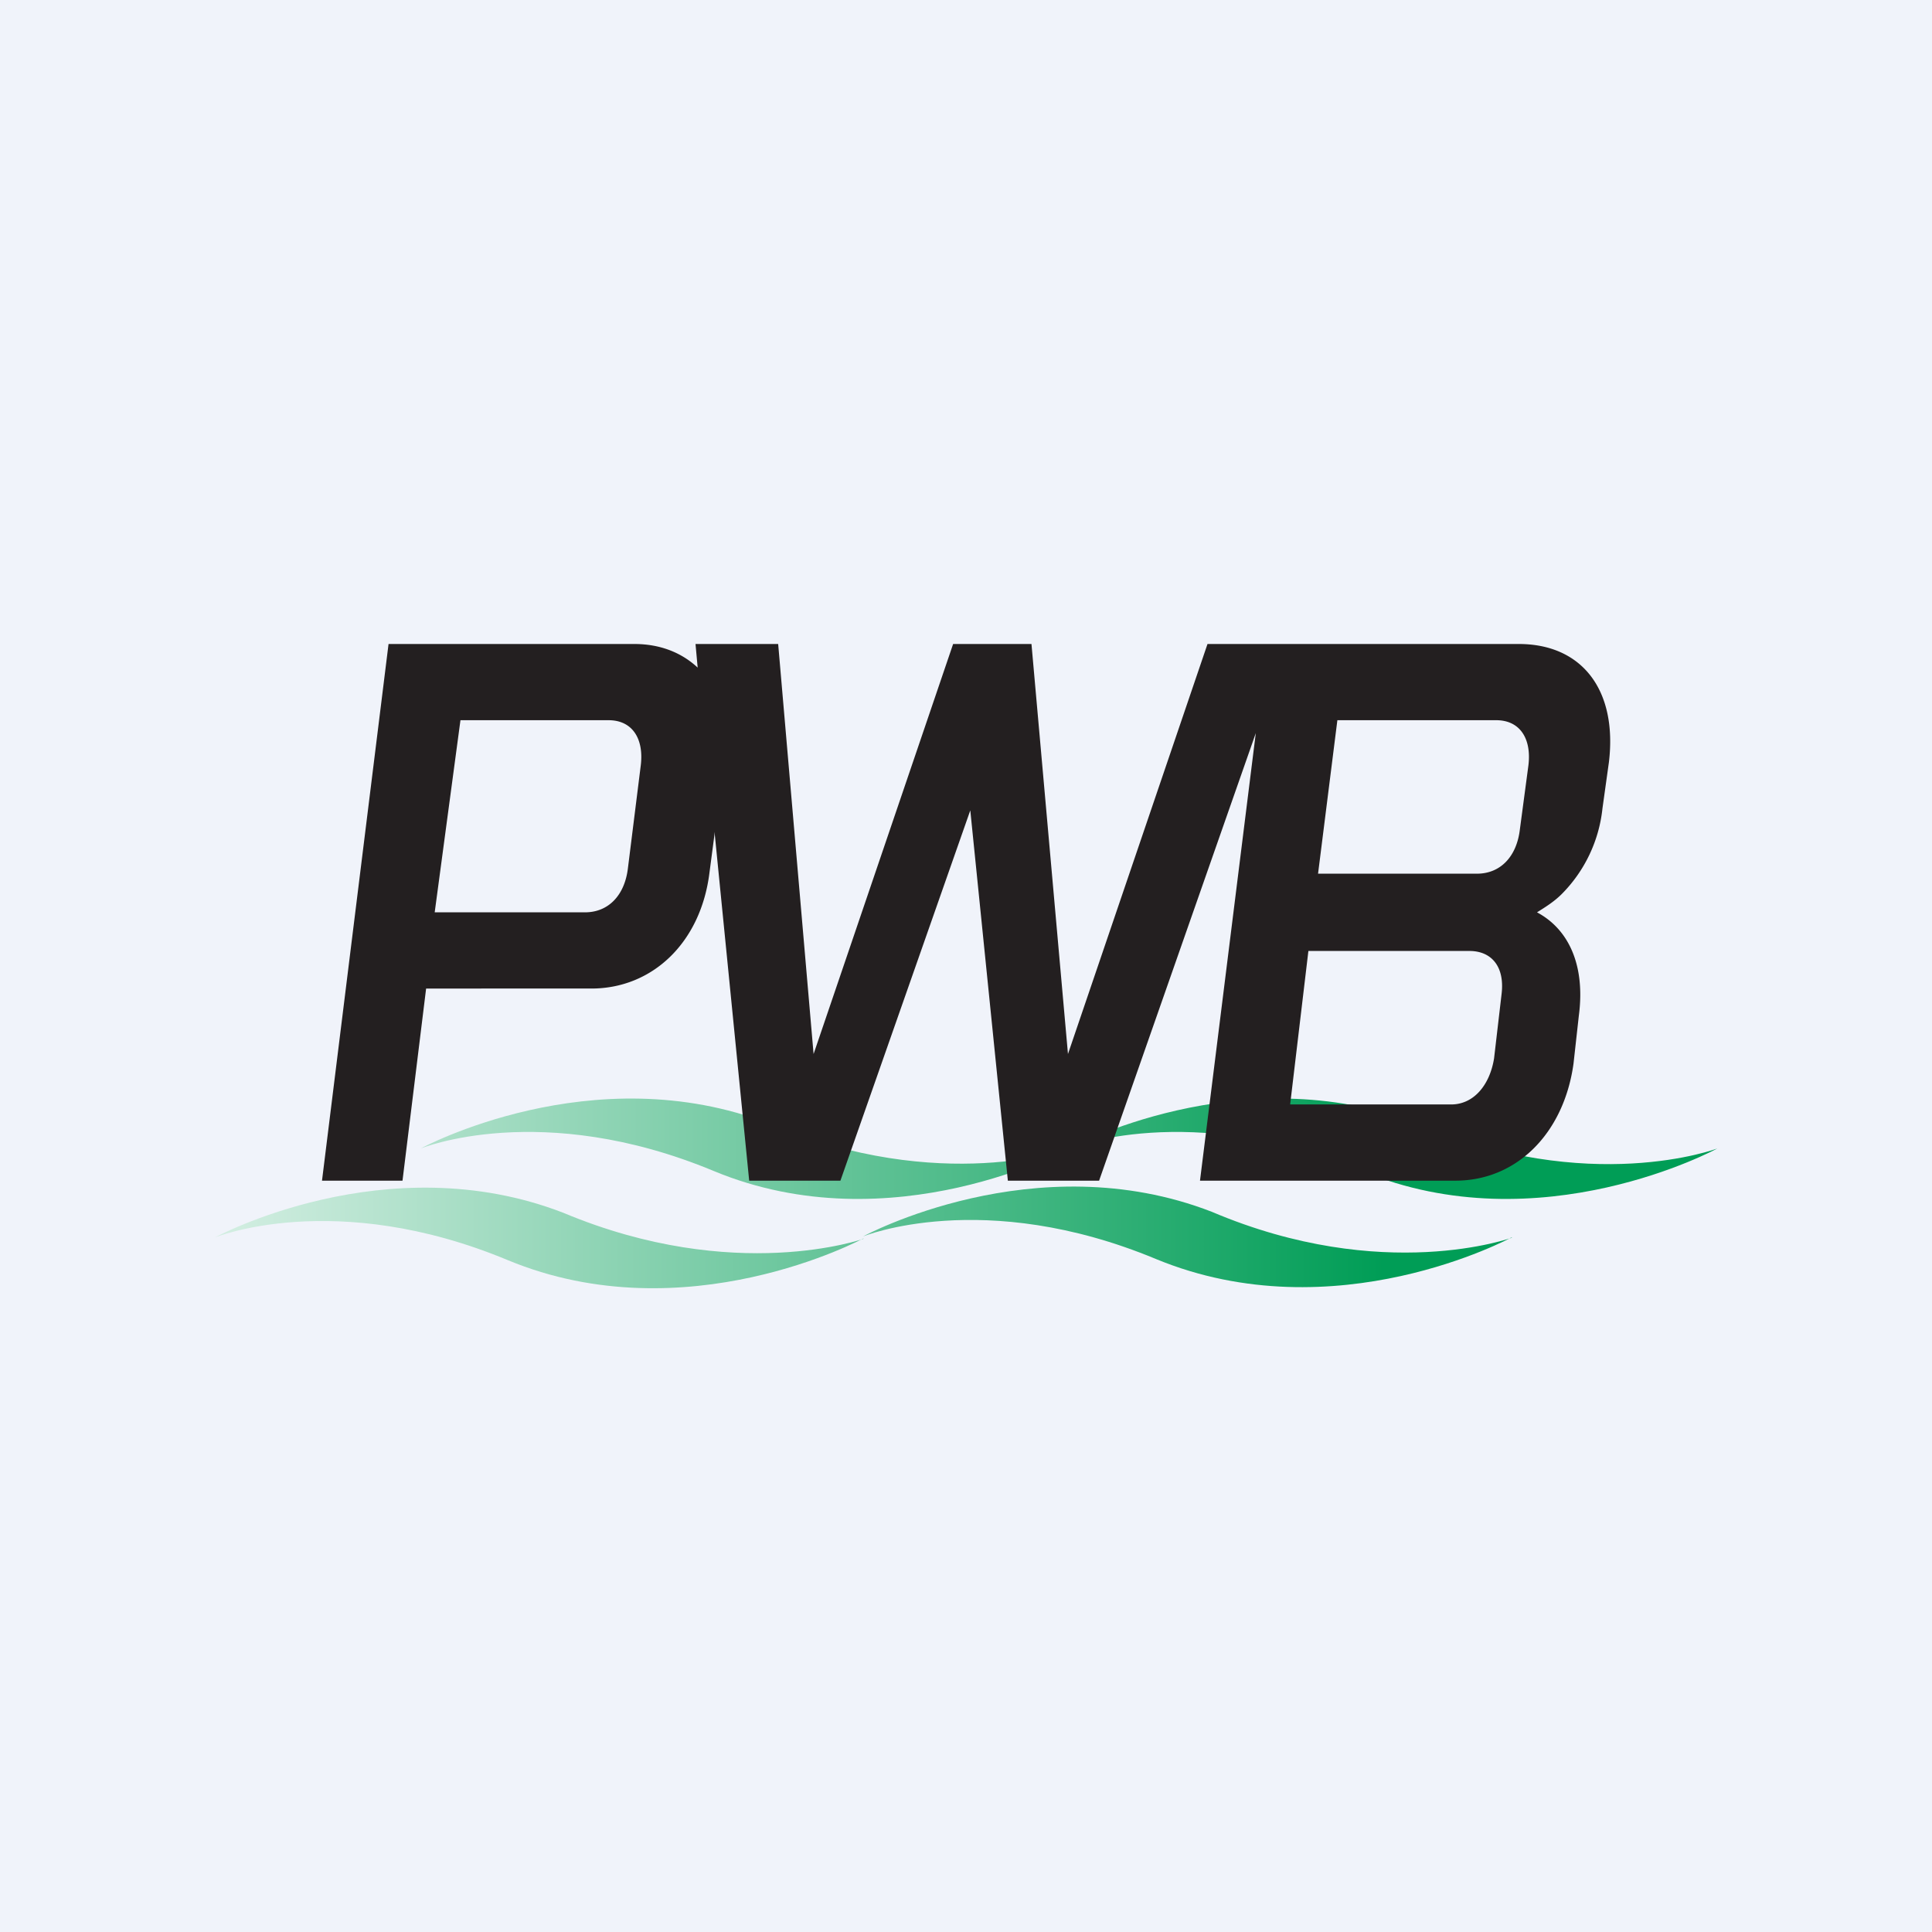<!-- by TradingView --><svg width="18" height="18" viewBox="0 0 18 18" xmlns="http://www.w3.org/2000/svg"><path fill="#F0F3FA" d="M0 0h18v18H0z"/><path d="M14.08 11.53s-1.64.89-3.31.2c-1.61-.67-2.73-.21-2.73-.21s1.6-.87 3.25-.23c1.6.68 2.8.24 2.8.24Z" fill="url(#afojz2np1)"/><path d="M8.04 11.54s-1.65.89-3.31.2C3.12 11.07 2 11.53 2 11.53s1.6-.87 3.25-.23c1.6.67 2.8.24 2.8.24Z" fill="url(#bfojz2np1)"/><path d="M16 10.7s-1.65.9-3.31.21c-1.61-.67-2.73-.21-2.73-.21s1.6-.87 3.25-.23c1.6.68 2.79.23 2.79.23Z" fill="url(#cfojz2np1)"/><path d="M9.96 10.7s-1.65.9-3.31.21c-1.61-.67-2.73-.21-2.73-.21s1.6-.87 3.25-.23c1.6.67 2.79.23 2.79.23Z" fill="url(#dfojz2np1)"/><path d="m14.99 7.1-.06.43a1.33 1.33 0 0 1-.38.8c-.07.07-.15.12-.23.17.3.16.45.5.39.96l-.05.45c-.09.65-.53 1.09-1.1 1.09h-2.38l.52-4.17L10.24 11h-.85l-.35-3.45L7.83 11h-.85l-.32-3.22v-.03l-.05.38c-.08.65-.53 1.08-1.1 1.08H3.97L3.75 11H3l.62-5h2.29c.24 0 .44.08.59.22L6.48 6h.77l.33 3.82L8.88 6h.73l.34 3.82L11.25 6h2.9c.59 0 .92.43.84 1.1Zm-9.3-.39h-1.4L4.05 8.5h1.4c.22 0 .37-.16.4-.41l.12-.96c.03-.25-.08-.42-.3-.42Zm8 2.15h-1.5l-.17 1.43h1.5c.21 0 .36-.18.4-.43l.07-.6c.03-.25-.09-.4-.3-.4Zm.55-1.73c.03-.25-.08-.42-.3-.42h-1.48l-.18 1.43h1.48c.22 0 .37-.16.4-.41l.08-.6Z" fill="#231F20"/><defs><linearGradient id="afojz2np1" x1="-.25" y1="12.54" x2="12.89" y2="12.54" gradientUnits="userSpaceOnUse"><stop stop-color="#fff"/><stop offset="1" stop-color="#009D56"/></linearGradient><linearGradient id="bfojz2np1" x1="-.21" y1="12.55" x2="12.94" y2="12.55" gradientUnits="userSpaceOnUse"><stop stop-color="#fff"/><stop offset="1" stop-color="#009D56"/></linearGradient><linearGradient id="cfojz2np1" x1="-.23" y1="11.72" x2="12.91" y2="11.72" gradientUnits="userSpaceOnUse"><stop stop-color="#fff"/><stop offset="1" stop-color="#009D56"/></linearGradient><linearGradient id="dfojz2np1" x1="-.18" y1="11.72" x2="12.96" y2="11.72" gradientUnits="userSpaceOnUse"><stop stop-color="#fff"/><stop offset="1" stop-color="#009D56"/></linearGradient></defs></svg>